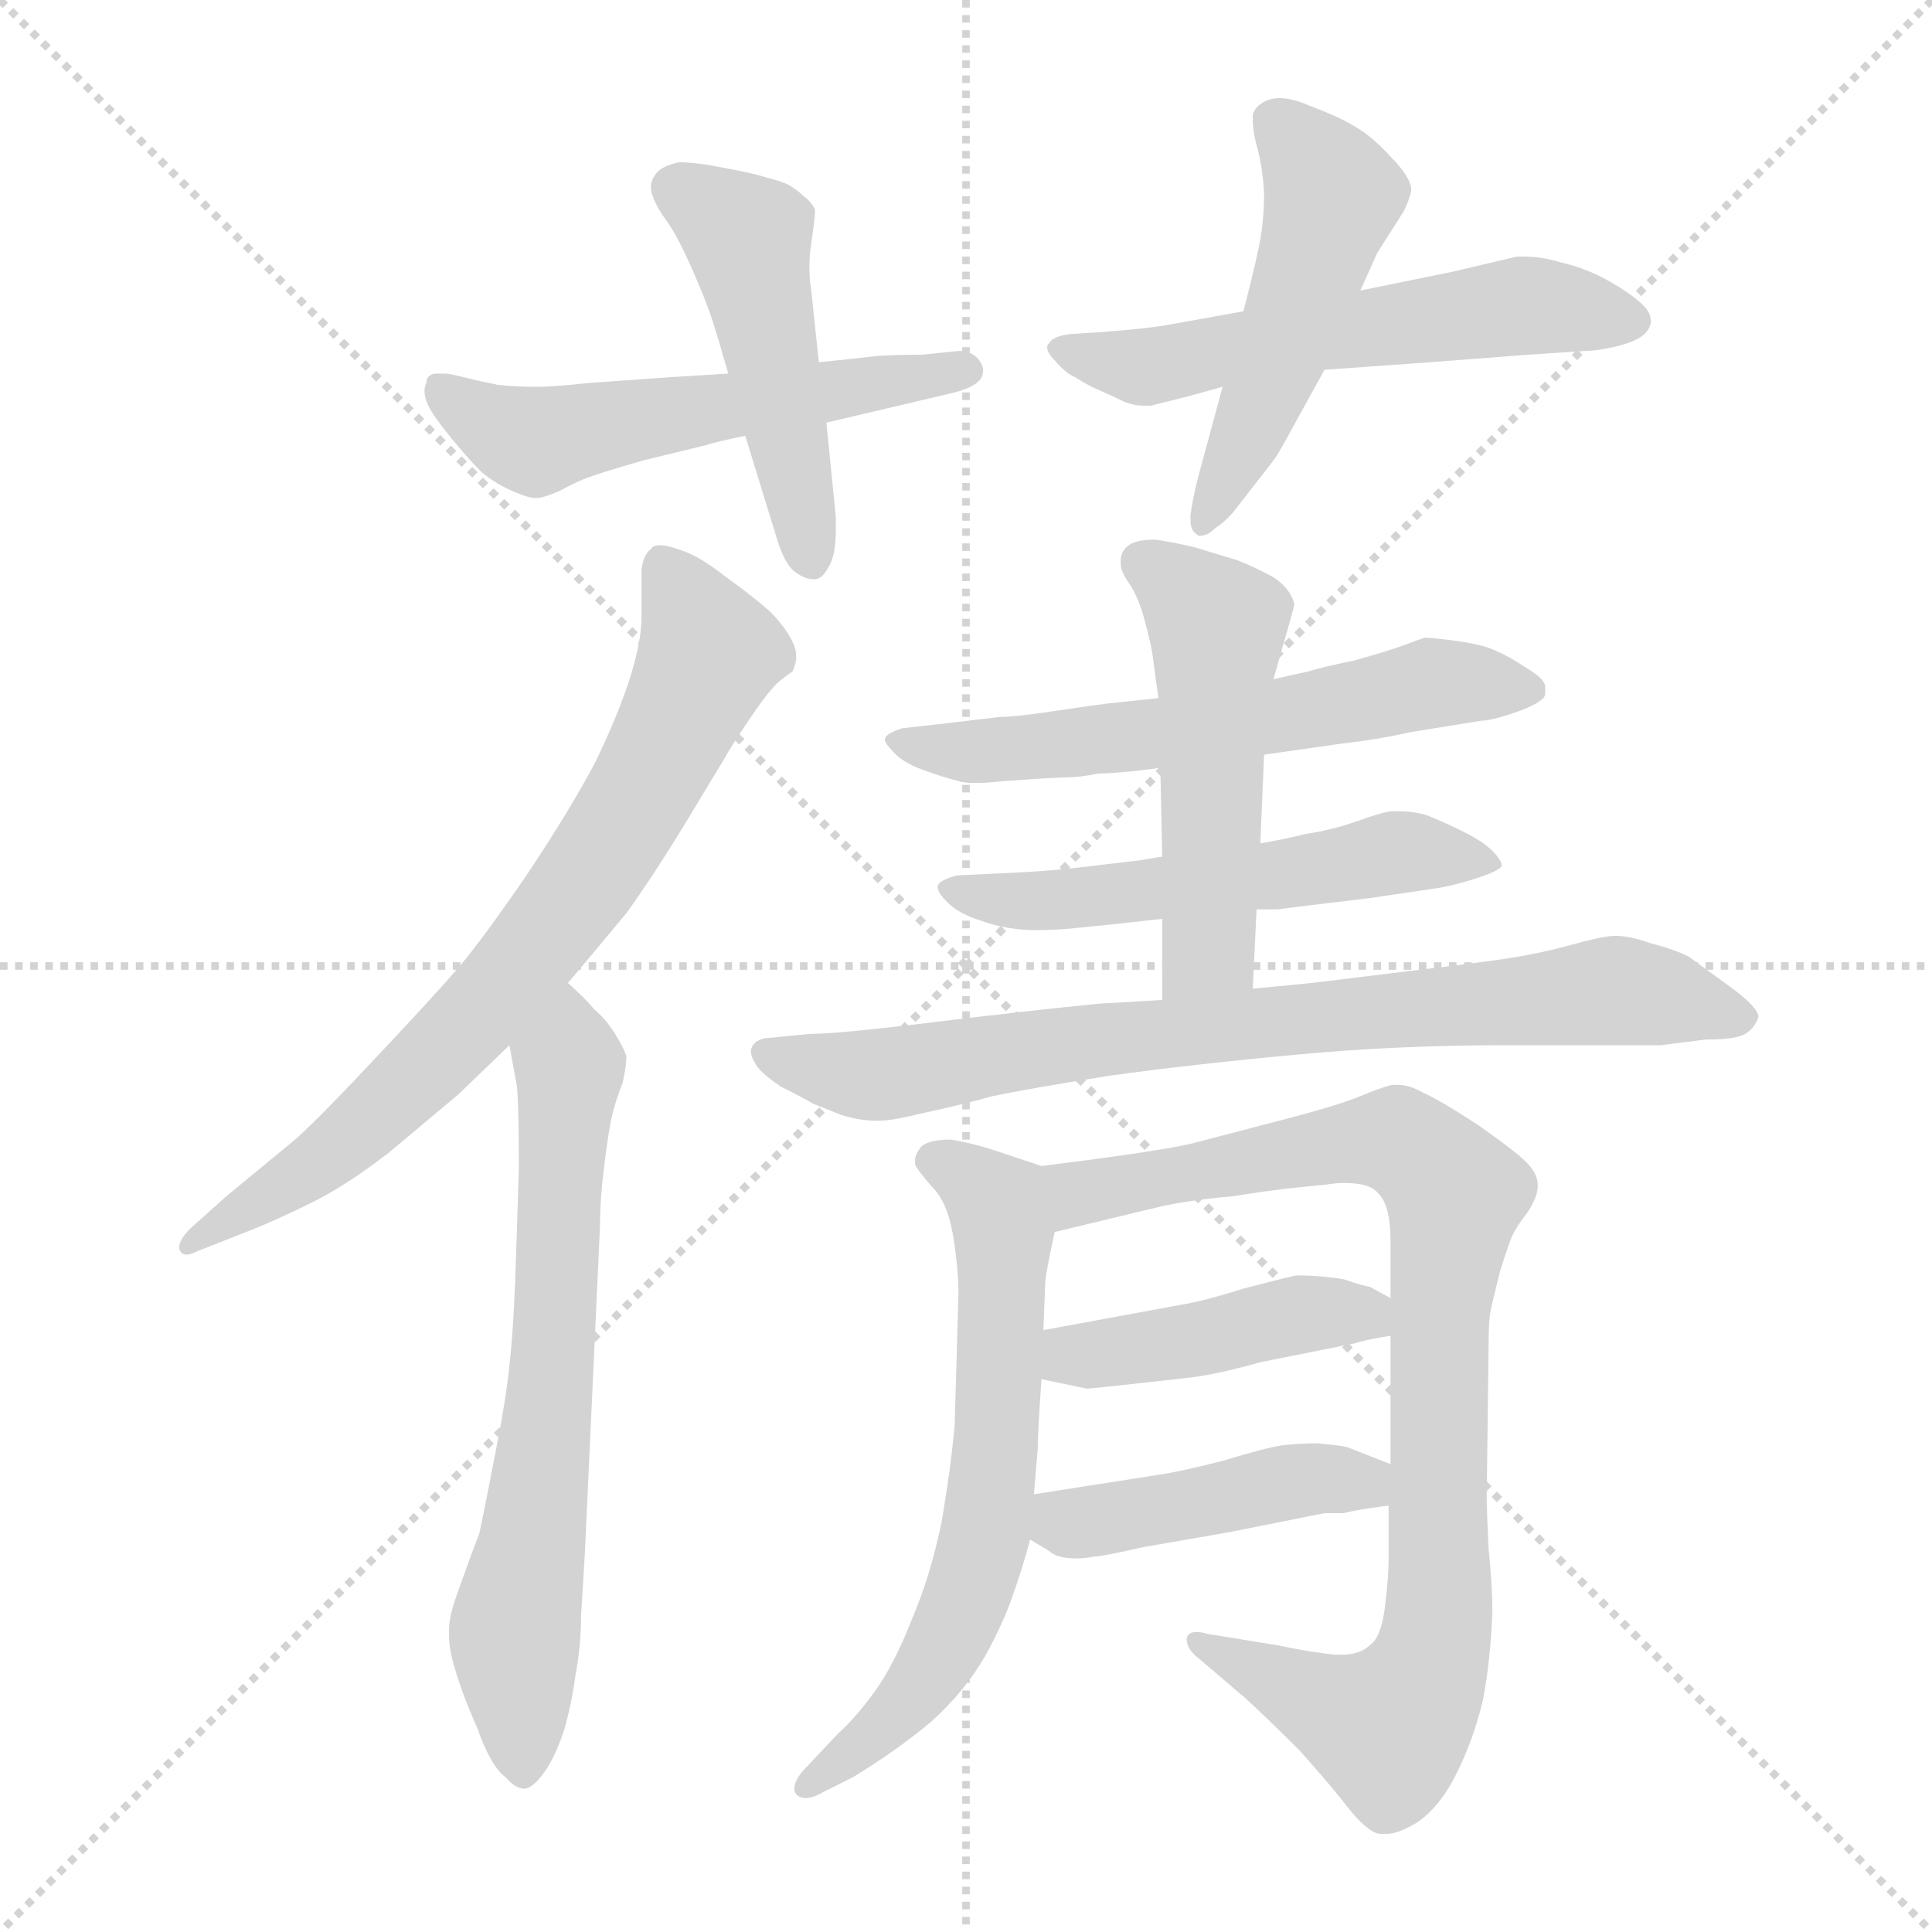<svg xmlns="http://www.w3.org/2000/svg" version="1.1" viewBox="0 0 1024 1024">
  <g stroke="lightgray" stroke-dasharray="1,1" stroke-width="1" transform="scale(4, 4)">
    <line x1="0" y1="0" x2="256" y2="256" />
    <line x1="256" y1="0" x2="0" y2="256" />
    <line x1="128" y1="0" x2="128" y2="256" />
    <line x1="0" y1="128" x2="256" y2="128" />
  </g>
  <g transform="scale(1.0, -1.0) translate(0.0, -800.00)">
    <style type="text/css">
      
        @keyframes keyframes0 {
          from {
            stroke: blue;
            stroke-dashoffset: 549;
            stroke-width: 128;
          }
          64% {
            animation-timing-function: step-end;
            stroke: blue;
            stroke-dashoffset: 0;
            stroke-width: 128;
          }
          to {
            stroke: black;
            stroke-width: 1024;
          }
        }
        #make-me-a-hanzi-animation-0 {
          animation: keyframes0 0.697s both;
          animation-delay: 0s;
          animation-timing-function: linear;
        }
      
        @keyframes keyframes1 {
          from {
            stroke: blue;
            stroke-dashoffset: 480;
            stroke-width: 128;
          }
          61% {
            animation-timing-function: step-end;
            stroke: blue;
            stroke-dashoffset: 0;
            stroke-width: 128;
          }
          to {
            stroke: black;
            stroke-width: 1024;
          }
        }
        #make-me-a-hanzi-animation-1 {
          animation: keyframes1 0.641s both;
          animation-delay: 0.697s;
          animation-timing-function: linear;
        }
      
        @keyframes keyframes2 {
          from {
            stroke: blue;
            stroke-dashoffset: 565;
            stroke-width: 128;
          }
          65% {
            animation-timing-function: step-end;
            stroke: blue;
            stroke-dashoffset: 0;
            stroke-width: 128;
          }
          to {
            stroke: black;
            stroke-width: 1024;
          }
        }
        #make-me-a-hanzi-animation-2 {
          animation: keyframes2 0.71s both;
          animation-delay: 1.337s;
          animation-timing-function: linear;
        }
      
        @keyframes keyframes3 {
          from {
            stroke: blue;
            stroke-dashoffset: 496;
            stroke-width: 128;
          }
          62% {
            animation-timing-function: step-end;
            stroke: blue;
            stroke-dashoffset: 0;
            stroke-width: 128;
          }
          to {
            stroke: black;
            stroke-width: 1024;
          }
        }
        #make-me-a-hanzi-animation-3 {
          animation: keyframes3 0.654s both;
          animation-delay: 2.047s;
          animation-timing-function: linear;
        }
      
        @keyframes keyframes4 {
          from {
            stroke: blue;
            stroke-dashoffset: 733;
            stroke-width: 128;
          }
          70% {
            animation-timing-function: step-end;
            stroke: blue;
            stroke-dashoffset: 0;
            stroke-width: 128;
          }
          to {
            stroke: black;
            stroke-width: 1024;
          }
        }
        #make-me-a-hanzi-animation-4 {
          animation: keyframes4 0.847s both;
          animation-delay: 2.701s;
          animation-timing-function: linear;
        }
      
        @keyframes keyframes5 {
          from {
            stroke: blue;
            stroke-dashoffset: 665;
            stroke-width: 128;
          }
          68% {
            animation-timing-function: step-end;
            stroke: blue;
            stroke-dashoffset: 0;
            stroke-width: 128;
          }
          to {
            stroke: black;
            stroke-width: 1024;
          }
        }
        #make-me-a-hanzi-animation-5 {
          animation: keyframes5 0.791s both;
          animation-delay: 3.547s;
          animation-timing-function: linear;
        }
      
        @keyframes keyframes6 {
          from {
            stroke: blue;
            stroke-dashoffset: 596;
            stroke-width: 128;
          }
          66% {
            animation-timing-function: step-end;
            stroke: blue;
            stroke-dashoffset: 0;
            stroke-width: 128;
          }
          to {
            stroke: black;
            stroke-width: 1024;
          }
        }
        #make-me-a-hanzi-animation-6 {
          animation: keyframes6 0.735s both;
          animation-delay: 4.339s;
          animation-timing-function: linear;
        }
      
        @keyframes keyframes7 {
          from {
            stroke: blue;
            stroke-dashoffset: 547;
            stroke-width: 128;
          }
          64% {
            animation-timing-function: step-end;
            stroke: blue;
            stroke-dashoffset: 0;
            stroke-width: 128;
          }
          to {
            stroke: black;
            stroke-width: 1024;
          }
        }
        #make-me-a-hanzi-animation-7 {
          animation: keyframes7 0.695s both;
          animation-delay: 5.074s;
          animation-timing-function: linear;
        }
      
        @keyframes keyframes8 {
          from {
            stroke: blue;
            stroke-dashoffset: 507;
            stroke-width: 128;
          }
          62% {
            animation-timing-function: step-end;
            stroke: blue;
            stroke-dashoffset: 0;
            stroke-width: 128;
          }
          to {
            stroke: black;
            stroke-width: 1024;
          }
        }
        #make-me-a-hanzi-animation-8 {
          animation: keyframes8 0.663s both;
          animation-delay: 5.769s;
          animation-timing-function: linear;
        }
      
        @keyframes keyframes9 {
          from {
            stroke: blue;
            stroke-dashoffset: 779;
            stroke-width: 128;
          }
          72% {
            animation-timing-function: step-end;
            stroke: blue;
            stroke-dashoffset: 0;
            stroke-width: 128;
          }
          to {
            stroke: black;
            stroke-width: 1024;
          }
        }
        #make-me-a-hanzi-animation-9 {
          animation: keyframes9 0.884s both;
          animation-delay: 6.431s;
          animation-timing-function: linear;
        }
      
        @keyframes keyframes10 {
          from {
            stroke: blue;
            stroke-dashoffset: 642;
            stroke-width: 128;
          }
          68% {
            animation-timing-function: step-end;
            stroke: blue;
            stroke-dashoffset: 0;
            stroke-width: 128;
          }
          to {
            stroke: black;
            stroke-width: 1024;
          }
        }
        #make-me-a-hanzi-animation-10 {
          animation: keyframes10 0.772s both;
          animation-delay: 7.315s;
          animation-timing-function: linear;
        }
      
        @keyframes keyframes11 {
          from {
            stroke: blue;
            stroke-dashoffset: 888;
            stroke-width: 128;
          }
          74% {
            animation-timing-function: step-end;
            stroke: blue;
            stroke-dashoffset: 0;
            stroke-width: 128;
          }
          to {
            stroke: black;
            stroke-width: 1024;
          }
        }
        #make-me-a-hanzi-animation-11 {
          animation: keyframes11 0.973s both;
          animation-delay: 8.088s;
          animation-timing-function: linear;
        }
      
        @keyframes keyframes12 {
          from {
            stroke: blue;
            stroke-dashoffset: 433;
            stroke-width: 128;
          }
          58% {
            animation-timing-function: step-end;
            stroke: blue;
            stroke-dashoffset: 0;
            stroke-width: 128;
          }
          to {
            stroke: black;
            stroke-width: 1024;
          }
        }
        #make-me-a-hanzi-animation-12 {
          animation: keyframes12 0.602s both;
          animation-delay: 9.06s;
          animation-timing-function: linear;
        }
      
        @keyframes keyframes13 {
          from {
            stroke: blue;
            stroke-dashoffset: 435;
            stroke-width: 128;
          }
          59% {
            animation-timing-function: step-end;
            stroke: blue;
            stroke-dashoffset: 0;
            stroke-width: 128;
          }
          to {
            stroke: black;
            stroke-width: 1024;
          }
        }
        #make-me-a-hanzi-animation-13 {
          animation: keyframes13 0.604s both;
          animation-delay: 9.663s;
          animation-timing-function: linear;
        }
      
    </style>
    
      <path d="M 386 602 L 354 600 L 312 597 Q 293 595 286 595 L 282 595 Q 274 595 264 596 Q 254 598 246 600 Q 238 602 236 602 L 232 602 Q 229 602 228 601 Q 226 600 226 597 Q 225 595 225 593 Q 225 589 227 585 Q 230 579 239 568 Q 248 557 255 550 Q 262 544 271 540 Q 280 536 284 536 Q 288 536 297 540 Q 306 545 312 547 Q 317 549 341 556 L 374 564 Q 380 566 395 569 L 438 576 L 506 592 Q 521 596 521 603 L 521 605 Q 518 614 508 614 L 489 612 Q 470 612 462 611 Q 454 610 434 608 L 386 602 Z" fill="lightgray" />
    
      <path d="M 395 569 L 411 517 Q 415 503 420 498 Q 426 493 431 493 L 432 493 Q 436 493 440 501 Q 443 507 443 519 L 443 526 L 438 576 L 434 608 L 430 646 Q 429 652 429 658 Q 429 665 430 671 Q 432 685 432 689 Q 430 693 426 696 Q 423 699 418 702 Q 414 704 406 706 Q 400 708 384 711 Q 369 714 360 714 Q 350 712 347 707 Q 345 704 345 701 Q 345 698 346 696 Q 348 690 354 682 Q 360 673 367 657 Q 374 641 377 632 Q 380 623 386 602 L 395 569 Z" fill="lightgray" />
    
      <path d="M 702 604 L 758 608 L 810 612 L 840 614 Q 846 614 855 616 Q 864 618 869 621 Q 874 624 875 629 L 875 630 Q 875 635 869 640 Q 862 646 851 652 Q 840 658 827 661 Q 817 664 808 664 L 804 664 L 770 656 L 721 646 L 659 635 L 620 628 Q 610 626 584 624 L 568 623 Q 558 622 556 618 Q 555 617 555 616 Q 555 613 559 609 Q 565 602 570 600 Q 576 596 583 593 Q 590 590 596 587 Q 601 585 606 585 L 610 585 L 630 590 L 648 595 L 702 604 Z" fill="lightgray" />
    
      <path d="M 648 595 L 635 547 Q 632 535 631 527 L 631 524 Q 631 519 634 517 Q 635 516 636 516 Q 640 516 644 520 Q 650 524 654 529 L 675 556 Q 678 560 686 575 L 702 604 L 721 646 L 730 666 L 744 688 Q 747 694 748 699 Q 748 706 737 717 Q 727 728 718 733 Q 710 738 694 744 Q 685 748 678 748 Q 675 748 672 747 Q 665 744 664 739 L 664 736 Q 664 731 666 723 Q 669 713 670 698 Q 670 682 667 668 Q 664 654 659 635 L 648 595 Z" fill="lightgray" />
    
      <path d="M 301 279 L 312 292 L 332 316 Q 345 334 361 360 L 384 398 Q 386 402 396 417 Q 406 432 412 438 Q 418 443 420 444 Q 422 448 422 452 Q 422 456 420 460 Q 416 468 408 476 Q 399 484 385 494 Q 371 505 362 508 Q 354 511 350 511 Q 346 511 345 509 Q 341 506 340 498 L 340 473 Q 340 460 334 441 Q 328 422 316 397 Q 303 372 279 336 Q 255 301 242 286 Q 229 271 196 236 Q 164 202 154 194 L 120 166 L 101 149 Q 95 143 95 139 L 95 138 Q 96 135 99 135 Q 101 135 105 137 L 133 148 Q 148 154 166 163 Q 184 172 206 189 L 243 220 L 270 246 L 301 279 Z" fill="lightgray" />
    
      <path d="M 270 246 L 274 224 Q 275 214 275 181 Q 274 147 273 120 Q 272 94 270 76 Q 268 57 262 27 Q 256 -4 254 -13 Q 250 -23 244 -40 Q 238 -56 238 -63 L 238 -67 Q 238 -74 241 -84 Q 245 -98 253 -116 Q 260 -136 268 -142 Q 273 -148 278 -148 Q 282 -148 288 -140 Q 294 -132 299 -117 Q 303 -103 305 -88 Q 308 -72 308 -56 L 310 -23 L 318 150 Q 318 164 320 180 Q 322 197 324 207 Q 326 216 330 226 Q 332 235 332 240 Q 331 244 326 252 Q 321 260 315 265 Q 310 271 301 279 C 279 300 265 276 270 246 Z" fill="lightgray" />
    
      <path d="M 614 430 L 586 427 Q 578 426 558 423 Q 538 420 530 420 L 496 416 L 478 414 Q 472 412 470 410 Q 469 409 469 408 Q 469 406 473 402 Q 478 396 489 392 Q 500 388 508 386 Q 511 385 517 385 Q 523 385 532 386 Q 560 388 566 388 Q 572 388 582 390 Q 592 390 615 393 L 670 400 L 712 406 Q 730 408 748 412 L 785 418 Q 790 418 802 422 Q 814 426 818 430 Q 819 431 819 433 L 819 436 Q 819 440 809 446 Q 800 452 793 455 Q 787 458 774 460 Q 760 462 755 462 Q 752 461 744 458 Q 736 455 718 450 Q 699 446 693 444 Q 688 443 675 440 L 614 430 Z" fill="lightgray" />
    
      <path d="M 616 346 L 604 344 L 570 340 Q 553 338 528 337 L 507 336 Q 500 334 498 332 Q 497 331 497 330 Q 497 327 501 323 Q 506 317 517 313 Q 528 309 536 308 Q 542 307 550 307 Q 559 307 569 308 Q 590 310 616 313 L 666 318 L 677 318 Q 684 319 726 324 L 760 329 Q 768 330 781 334 Q 794 338 796 341 Q 796 344 791 349 Q 786 354 776 359 Q 766 364 756 368 Q 749 370 742 370 L 738 370 Q 734 370 720 365 Q 706 360 692 358 Q 680 355 668 353 L 616 346 Z" fill="lightgray" />
    
      <path d="M 675 440 L 680 458 Q 686 478 686 480 Q 684 488 675 494 Q 666 499 656 503 L 633 510 Q 620 513 612 514 Q 601 514 597 510 Q 594 507 594 503 L 594 501 Q 594 497 599 490 Q 604 482 607 470 Q 610 459 611 452 Q 612 444 614 430 L 615 393 L 616 346 L 616 313 L 616 270 C 616 240 663 246 664 276 L 666 318 L 668 353 L 670 400 L 675 440 Z" fill="lightgray" />
    
      <path d="M 616 270 L 582 268 Q 542 264 493 258 Q 444 252 429 252 L 409 250 Q 402 250 399 246 Q 398 244 398 243 Q 398 240 400 237 Q 402 232 414 224 Q 426 218 431 215 L 446 209 Q 456 206 464 206 L 466 206 Q 473 206 489 210 Q 508 214 526 219 Q 545 223 589 230 Q 633 236 687 241 Q 740 246 797 246 L 880 246 L 904 249 Q 920 249 925 252 Q 930 255 932 261 Q 932 266 917 277 L 895 293 Q 887 297 875 300 Q 864 304 856 304 Q 850 304 832 299 Q 814 294 792 291 Q 770 288 736 284 Q 704 280 695 279 Q 686 278 664 276 L 616 270 Z" fill="lightgray" />
    
      <path d="M 552 182 L 528 190 Q 516 194 504 196 Q 492 196 488 192 Q 485 188 485 185 L 485 183 Q 486 180 494 171 Q 502 163 505 146 Q 508 128 508 114 L 506 45 Q 504 22 499 -7 Q 493 -36 483 -59 Q 474 -82 464 -96 Q 454 -110 444 -119 L 428 -136 Q 421 -143 421 -148 Q 421 -150 422 -151 Q 424 -153 427 -153 Q 431 -153 436 -150 L 452 -142 Q 475 -128 493 -113 Q 511 -97 522 -78 Q 532 -60 537 -45 Q 542 -31 546 -16 L 548 8 L 550 32 Q 550 40 552 69 L 553 95 L 554 120 Q 554 124 559 147 C 565 176 565 178 552 182 Z" fill="lightgray" />
    
      <path d="M 736 2 L 736 -26 Q 736 -36 734 -52 Q 732 -68 726 -72 Q 721 -77 711 -77 L 708 -77 Q 696 -76 677 -72 L 640 -66 Q 637 -65 634 -65 Q 630 -65 629 -68 L 629 -69 Q 629 -73 633 -77 L 660 -100 Q 671 -110 689 -128 Q 706 -147 716 -160 Q 726 -172 732 -172 L 735 -172 Q 741 -172 751 -166 Q 763 -158 772 -140 Q 781 -122 786 -101 Q 790 -80 791 -54 Q 791 -41 789 -21 Q 788 -1 788 7 L 789 88 Q 789 100 790 105 Q 791 110 795 126 Q 800 142 802 146 Q 804 150 810 158 Q 815 166 815 171 L 815 172 Q 815 178 809 184 Q 803 190 783 204 Q 763 217 754 221 Q 747 225 741 225 L 738 225 Q 733 224 721 219 Q 709 214 678 206 L 632 194 Q 616 190 552 182 C 522 178 530 140 559 147 L 613 160 Q 630 164 654 166 Q 678 170 702 172 Q 708 173 712 173 Q 726 173 730 168 Q 737 162 737 142 L 737 112 L 737 92 L 737 24 L 736 2 Z" fill="lightgray" />
    
      <path d="M 737 112 L 726 118 Q 724 118 712 122 Q 700 124 687 124 Q 678 122 659 117 Q 640 111 629 109 L 553 95 C 523 90 523 75 552 69 L 576 64 Q 578 64 596 66 L 632 70 Q 647 72 668 78 L 718 88 Q 724 90 737 92 C 765 97 763 98 737 112 Z" fill="lightgray" />
    
      <path d="M 546 -16 L 556 -22 Q 560 -26 571 -26 Q 575 -26 580 -25 Q 584 -25 606 -20 L 652 -12 L 702 -2 L 712 -2 Q 720 0 736 2 C 766 6 765 13 737 24 L 714 33 Q 710 34 698 35 Q 689 35 680 34 Q 672 33 649 26 Q 626 20 612 18 L 548 8 C 518 3 520 -1 546 -16 Z" fill="lightgray" />
    
    
      <clipPath id="make-me-a-hanzi-clip-0">
        <path d="M 386 602 L 354 600 L 312 597 Q 293 595 286 595 L 282 595 Q 274 595 264 596 Q 254 598 246 600 Q 238 602 236 602 L 232 602 Q 229 602 228 601 Q 226 600 226 597 Q 225 595 225 593 Q 225 589 227 585 Q 230 579 239 568 Q 248 557 255 550 Q 262 544 271 540 Q 280 536 284 536 Q 288 536 297 540 Q 306 545 312 547 Q 317 549 341 556 L 374 564 Q 380 566 395 569 L 438 576 L 506 592 Q 521 596 521 603 L 521 605 Q 518 614 508 614 L 489 612 Q 470 612 462 611 Q 454 610 434 608 L 386 602 Z" />
      </clipPath>
      <path clip-path="url(#make-me-a-hanzi-clip-0)" d="M 231 597 L 258 576 L 284 566 L 512 604" fill="none" id="make-me-a-hanzi-animation-0" stroke-dasharray="421 842" stroke-linecap="round" />
    
      <clipPath id="make-me-a-hanzi-clip-1">
        <path d="M 395 569 L 411 517 Q 415 503 420 498 Q 426 493 431 493 L 432 493 Q 436 493 440 501 Q 443 507 443 519 L 443 526 L 438 576 L 434 608 L 430 646 Q 429 652 429 658 Q 429 665 430 671 Q 432 685 432 689 Q 430 693 426 696 Q 423 699 418 702 Q 414 704 406 706 Q 400 708 384 711 Q 369 714 360 714 Q 350 712 347 707 Q 345 704 345 701 Q 345 698 346 696 Q 348 690 354 682 Q 360 673 367 657 Q 374 641 377 632 Q 380 623 386 602 L 395 569 Z" />
      </clipPath>
      <path clip-path="url(#make-me-a-hanzi-clip-1)" d="M 356 701 L 396 674 L 432 502" fill="none" id="make-me-a-hanzi-animation-1" stroke-dasharray="352 704" stroke-linecap="round" />
    
      <clipPath id="make-me-a-hanzi-clip-2">
        <path d="M 702 604 L 758 608 L 810 612 L 840 614 Q 846 614 855 616 Q 864 618 869 621 Q 874 624 875 629 L 875 630 Q 875 635 869 640 Q 862 646 851 652 Q 840 658 827 661 Q 817 664 808 664 L 804 664 L 770 656 L 721 646 L 659 635 L 620 628 Q 610 626 584 624 L 568 623 Q 558 622 556 618 Q 555 617 555 616 Q 555 613 559 609 Q 565 602 570 600 Q 576 596 583 593 Q 590 590 596 587 Q 601 585 606 585 L 610 585 L 630 590 L 648 595 L 702 604 Z" />
      </clipPath>
      <path clip-path="url(#make-me-a-hanzi-clip-2)" d="M 561 615 L 610 606 L 806 638 L 866 630" fill="none" id="make-me-a-hanzi-animation-2" stroke-dasharray="437 874" stroke-linecap="round" />
    
      <clipPath id="make-me-a-hanzi-clip-3">
        <path d="M 648 595 L 635 547 Q 632 535 631 527 L 631 524 Q 631 519 634 517 Q 635 516 636 516 Q 640 516 644 520 Q 650 524 654 529 L 675 556 Q 678 560 686 575 L 702 604 L 721 646 L 730 666 L 744 688 Q 747 694 748 699 Q 748 706 737 717 Q 727 728 718 733 Q 710 738 694 744 Q 685 748 678 748 Q 675 748 672 747 Q 665 744 664 739 L 664 736 Q 664 731 666 723 Q 669 713 670 698 Q 670 682 667 668 Q 664 654 659 635 L 648 595 Z" />
      </clipPath>
      <path clip-path="url(#make-me-a-hanzi-clip-3)" d="M 674 738 L 706 697 L 670 590 L 638 522" fill="none" id="make-me-a-hanzi-animation-3" stroke-dasharray="368 736" stroke-linecap="round" />
    
      <clipPath id="make-me-a-hanzi-clip-4">
        <path d="M 301 279 L 312 292 L 332 316 Q 345 334 361 360 L 384 398 Q 386 402 396 417 Q 406 432 412 438 Q 418 443 420 444 Q 422 448 422 452 Q 422 456 420 460 Q 416 468 408 476 Q 399 484 385 494 Q 371 505 362 508 Q 354 511 350 511 Q 346 511 345 509 Q 341 506 340 498 L 340 473 Q 340 460 334 441 Q 328 422 316 397 Q 303 372 279 336 Q 255 301 242 286 Q 229 271 196 236 Q 164 202 154 194 L 120 166 L 101 149 Q 95 143 95 139 L 95 138 Q 96 135 99 135 Q 101 135 105 137 L 133 148 Q 148 154 166 163 Q 184 172 206 189 L 243 220 L 270 246 L 301 279 Z" />
      </clipPath>
      <path clip-path="url(#make-me-a-hanzi-clip-4)" d="M 352 499 L 375 452 L 341 381 L 306 327 L 278 290 L 198 208 L 165 180 L 99 139" fill="none" id="make-me-a-hanzi-animation-4" stroke-dasharray="605 1210" stroke-linecap="round" />
    
      <clipPath id="make-me-a-hanzi-clip-5">
        <path d="M 270 246 L 274 224 Q 275 214 275 181 Q 274 147 273 120 Q 272 94 270 76 Q 268 57 262 27 Q 256 -4 254 -13 Q 250 -23 244 -40 Q 238 -56 238 -63 L 238 -67 Q 238 -74 241 -84 Q 245 -98 253 -116 Q 260 -136 268 -142 Q 273 -148 278 -148 Q 282 -148 288 -140 Q 294 -132 299 -117 Q 303 -103 305 -88 Q 308 -72 308 -56 L 310 -23 L 318 150 Q 318 164 320 180 Q 322 197 324 207 Q 326 216 330 226 Q 332 235 332 240 Q 331 244 326 252 Q 321 260 315 265 Q 310 271 301 279 C 279 300 265 276 270 246 Z" />
      </clipPath>
      <path clip-path="url(#make-me-a-hanzi-clip-5)" d="M 300 270 L 291 49 L 273 -65 L 278 -137" fill="none" id="make-me-a-hanzi-animation-5" stroke-dasharray="537 1074" stroke-linecap="round" />
    
      <clipPath id="make-me-a-hanzi-clip-6">
        <path d="M 614 430 L 586 427 Q 578 426 558 423 Q 538 420 530 420 L 496 416 L 478 414 Q 472 412 470 410 Q 469 409 469 408 Q 469 406 473 402 Q 478 396 489 392 Q 500 388 508 386 Q 511 385 517 385 Q 523 385 532 386 Q 560 388 566 388 Q 572 388 582 390 Q 592 390 615 393 L 670 400 L 712 406 Q 730 408 748 412 L 785 418 Q 790 418 802 422 Q 814 426 818 430 Q 819 431 819 433 L 819 436 Q 819 440 809 446 Q 800 452 793 455 Q 787 458 774 460 Q 760 462 755 462 Q 752 461 744 458 Q 736 455 718 450 Q 699 446 693 444 Q 688 443 675 440 L 614 430 Z" />
      </clipPath>
      <path clip-path="url(#make-me-a-hanzi-clip-6)" d="M 474 407 L 537 403 L 661 418 L 757 438 L 811 434" fill="none" id="make-me-a-hanzi-animation-6" stroke-dasharray="468 936" stroke-linecap="round" />
    
      <clipPath id="make-me-a-hanzi-clip-7">
        <path d="M 616 346 L 604 344 L 570 340 Q 553 338 528 337 L 507 336 Q 500 334 498 332 Q 497 331 497 330 Q 497 327 501 323 Q 506 317 517 313 Q 528 309 536 308 Q 542 307 550 307 Q 559 307 569 308 Q 590 310 616 313 L 666 318 L 677 318 Q 684 319 726 324 L 760 329 Q 768 330 781 334 Q 794 338 796 341 Q 796 344 791 349 Q 786 354 776 359 Q 766 364 756 368 Q 749 370 742 370 L 738 370 Q 734 370 720 365 Q 706 360 692 358 Q 680 355 668 353 L 616 346 Z" />
      </clipPath>
      <path clip-path="url(#make-me-a-hanzi-clip-7)" d="M 503 329 L 544 322 L 672 335 L 746 349 L 791 343" fill="none" id="make-me-a-hanzi-animation-7" stroke-dasharray="419 838" stroke-linecap="round" />
    
      <clipPath id="make-me-a-hanzi-clip-8">
        <path d="M 675 440 L 680 458 Q 686 478 686 480 Q 684 488 675 494 Q 666 499 656 503 L 633 510 Q 620 513 612 514 Q 601 514 597 510 Q 594 507 594 503 L 594 501 Q 594 497 599 490 Q 604 482 607 470 Q 610 459 611 452 Q 612 444 614 430 L 615 393 L 616 346 L 616 313 L 616 270 C 616 240 663 246 664 276 L 666 318 L 668 353 L 670 400 L 675 440 Z" />
      </clipPath>
      <path clip-path="url(#make-me-a-hanzi-clip-8)" d="M 606 502 L 645 468 L 641 298 L 621 277" fill="none" id="make-me-a-hanzi-animation-8" stroke-dasharray="379 758" stroke-linecap="round" />
    
      <clipPath id="make-me-a-hanzi-clip-9">
        <path d="M 616 270 L 582 268 Q 542 264 493 258 Q 444 252 429 252 L 409 250 Q 402 250 399 246 Q 398 244 398 243 Q 398 240 400 237 Q 402 232 414 224 Q 426 218 431 215 L 446 209 Q 456 206 464 206 L 466 206 Q 473 206 489 210 Q 508 214 526 219 Q 545 223 589 230 Q 633 236 687 241 Q 740 246 797 246 L 880 246 L 904 249 Q 920 249 925 252 Q 930 255 932 261 Q 932 266 917 277 L 895 293 Q 887 297 875 300 Q 864 304 856 304 Q 850 304 832 299 Q 814 294 792 291 Q 770 288 736 284 Q 704 280 695 279 Q 686 278 664 276 L 616 270 Z" />
      </clipPath>
      <path clip-path="url(#make-me-a-hanzi-clip-9)" d="M 406 242 L 442 232 L 477 231 L 563 247 L 855 275 L 923 260" fill="none" id="make-me-a-hanzi-animation-9" stroke-dasharray="651 1302" stroke-linecap="round" />
    
      <clipPath id="make-me-a-hanzi-clip-10">
        <path d="M 552 182 L 528 190 Q 516 194 504 196 Q 492 196 488 192 Q 485 188 485 185 L 485 183 Q 486 180 494 171 Q 502 163 505 146 Q 508 128 508 114 L 506 45 Q 504 22 499 -7 Q 493 -36 483 -59 Q 474 -82 464 -96 Q 454 -110 444 -119 L 428 -136 Q 421 -143 421 -148 Q 421 -150 422 -151 Q 424 -153 427 -153 Q 431 -153 436 -150 L 452 -142 Q 475 -128 493 -113 Q 511 -97 522 -78 Q 532 -60 537 -45 Q 542 -31 546 -16 L 548 8 L 550 32 Q 550 40 552 69 L 553 95 L 554 120 Q 554 124 559 147 C 565 176 565 178 552 182 Z" />
      </clipPath>
      <path clip-path="url(#make-me-a-hanzi-clip-10)" d="M 495 185 L 526 164 L 532 148 L 523 -8 L 506 -62 L 487 -95 L 426 -148" fill="none" id="make-me-a-hanzi-animation-10" stroke-dasharray="514 1028" stroke-linecap="round" />
    
      <clipPath id="make-me-a-hanzi-clip-11">
        <path d="M 736 2 L 736 -26 Q 736 -36 734 -52 Q 732 -68 726 -72 Q 721 -77 711 -77 L 708 -77 Q 696 -76 677 -72 L 640 -66 Q 637 -65 634 -65 Q 630 -65 629 -68 L 629 -69 Q 629 -73 633 -77 L 660 -100 Q 671 -110 689 -128 Q 706 -147 716 -160 Q 726 -172 732 -172 L 735 -172 Q 741 -172 751 -166 Q 763 -158 772 -140 Q 781 -122 786 -101 Q 790 -80 791 -54 Q 791 -41 789 -21 Q 788 -1 788 7 L 789 88 Q 789 100 790 105 Q 791 110 795 126 Q 800 142 802 146 Q 804 150 810 158 Q 815 166 815 171 L 815 172 Q 815 178 809 184 Q 803 190 783 204 Q 763 217 754 221 Q 747 225 741 225 L 738 225 Q 733 224 721 219 Q 709 214 678 206 L 632 194 Q 616 190 552 182 C 522 178 530 140 559 147 L 613 160 Q 630 164 654 166 Q 678 170 702 172 Q 708 173 712 173 Q 726 173 730 168 Q 737 162 737 142 L 737 112 L 737 92 L 737 24 L 736 2 Z" />
      </clipPath>
      <path clip-path="url(#make-me-a-hanzi-clip-11)" d="M 564 154 L 571 167 L 583 171 L 736 196 L 751 189 L 771 167 L 763 105 L 763 -50 L 750 -98 L 736 -115 L 720 -111 L 633 -68" fill="none" id="make-me-a-hanzi-animation-11" stroke-dasharray="760 1520" stroke-linecap="round" />
    
      <clipPath id="make-me-a-hanzi-clip-12">
        <path d="M 737 112 L 726 118 Q 724 118 712 122 Q 700 124 687 124 Q 678 122 659 117 Q 640 111 629 109 L 553 95 C 523 90 523 75 552 69 L 576 64 Q 578 64 596 66 L 632 70 Q 647 72 668 78 L 718 88 Q 724 90 737 92 C 765 97 763 98 737 112 Z" />
      </clipPath>
      <path clip-path="url(#make-me-a-hanzi-clip-12)" d="M 560 75 L 568 82 L 693 104 L 723 104 L 730 97" fill="none" id="make-me-a-hanzi-animation-12" stroke-dasharray="305 610" stroke-linecap="round" />
    
      <clipPath id="make-me-a-hanzi-clip-13">
        <path d="M 546 -16 L 556 -22 Q 560 -26 571 -26 Q 575 -26 580 -25 Q 584 -25 606 -20 L 652 -12 L 702 -2 L 712 -2 Q 720 0 736 2 C 766 6 765 13 737 24 L 714 33 Q 710 34 698 35 Q 689 35 680 34 Q 672 33 649 26 Q 626 20 612 18 L 548 8 C 518 3 520 -1 546 -16 Z" />
      </clipPath>
      <path clip-path="url(#make-me-a-hanzi-clip-13)" d="M 556 1 L 564 -7 L 594 -5 L 701 17 L 728 8" fill="none" id="make-me-a-hanzi-animation-13" stroke-dasharray="307 614" stroke-linecap="round" />
    
  </g>
</svg>